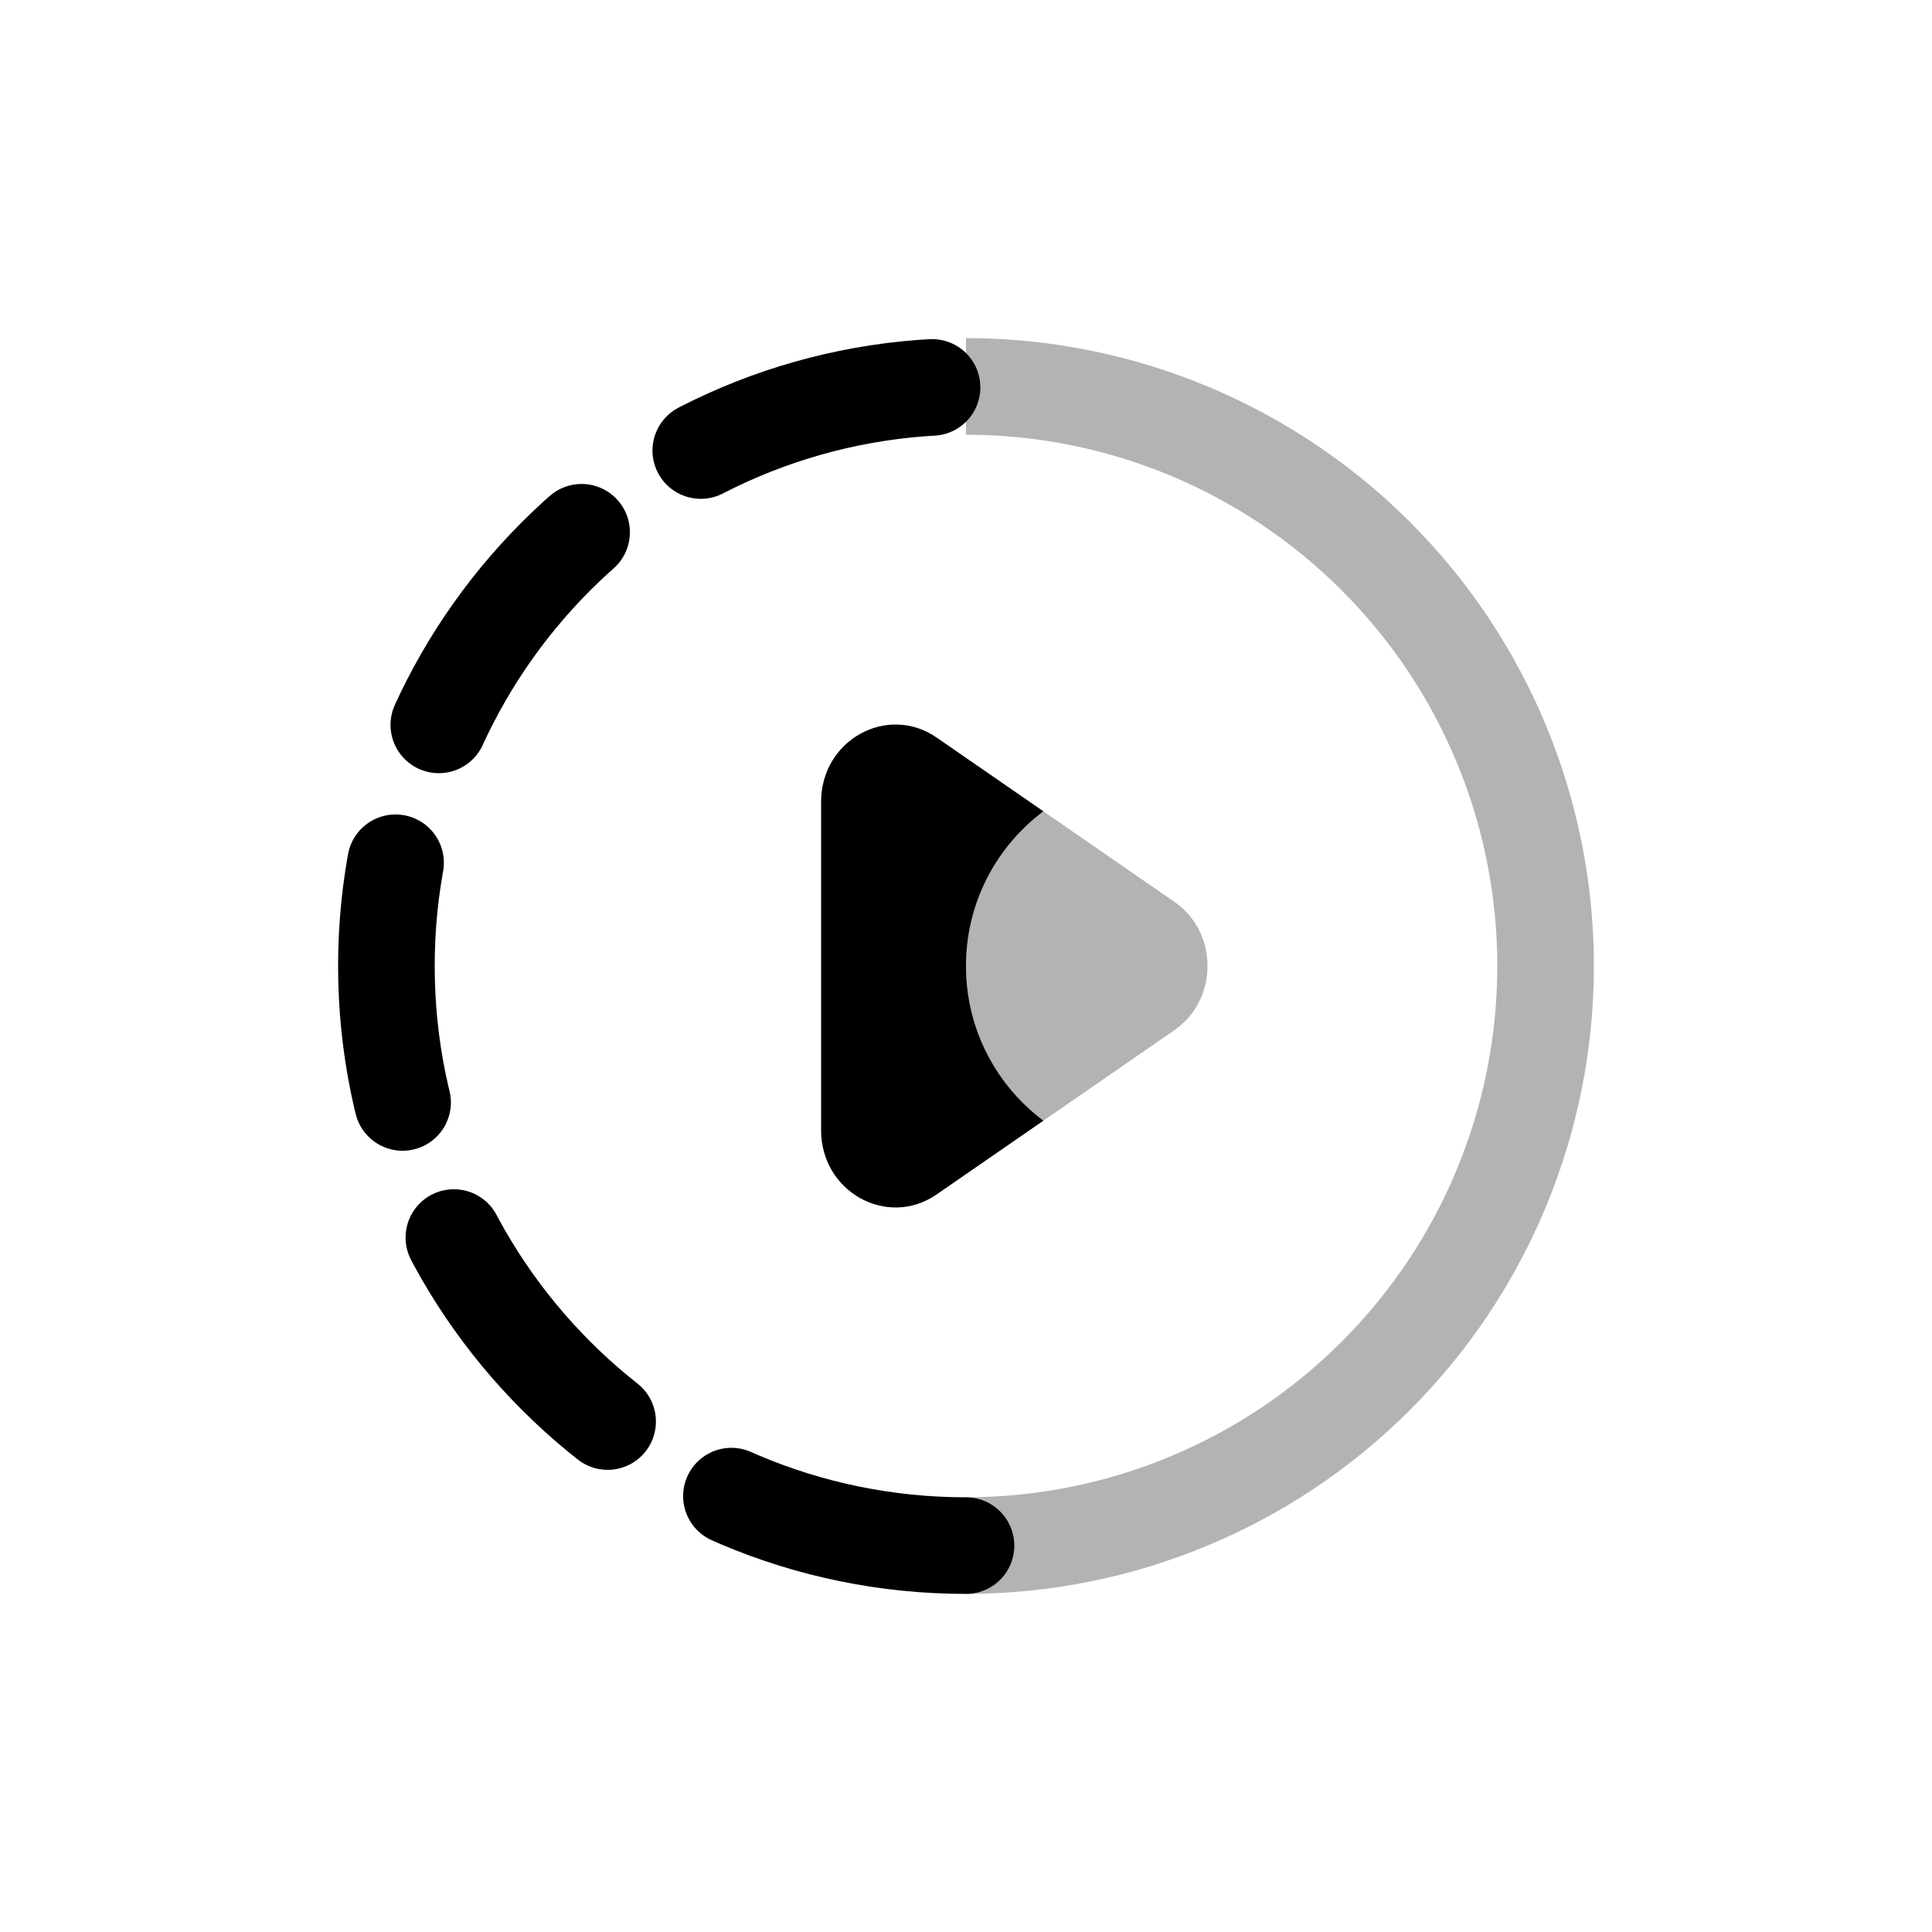 <svg width="40" height="40" viewBox="0 0 40 40" fill="none" xmlns="http://www.w3.org/2000/svg">
<path opacity="0.3" d="M20 32C23.183 32 26.235 30.736 28.485 28.485C30.736 26.235 32 23.183 32 20C32 16.817 30.736 13.765 28.485 11.515C26.235 9.264 23.183 8 20 8" stroke="black" stroke-width="2"/>
<path d="M20 32C13.373 32 8 26.627 8 20C8 13.373 13.373 8 20 8" stroke="black" stroke-width="2" stroke-linecap="round" stroke-dasharray="5 3"/>
<path fill-rule="evenodd" clip-rule="evenodd" d="M19.393 24.729L21.603 23.202C20.63 22.473 20 21.31 20 20C20 18.69 20.63 17.527 21.603 16.798L19.393 15.271C18.37 14.564 17 15.324 17 16.599L17 23.401C17 24.676 18.37 25.436 19.393 24.729Z" fill="black"/>
<path opacity="0.3" d="M24.315 21.328C25.229 20.696 25.229 19.304 24.315 18.672L21.603 16.798C20.63 17.527 20 18.69 20 20C20 21.31 20.63 22.473 21.603 23.202L24.315 21.328Z" fill="black"/>
</svg>
